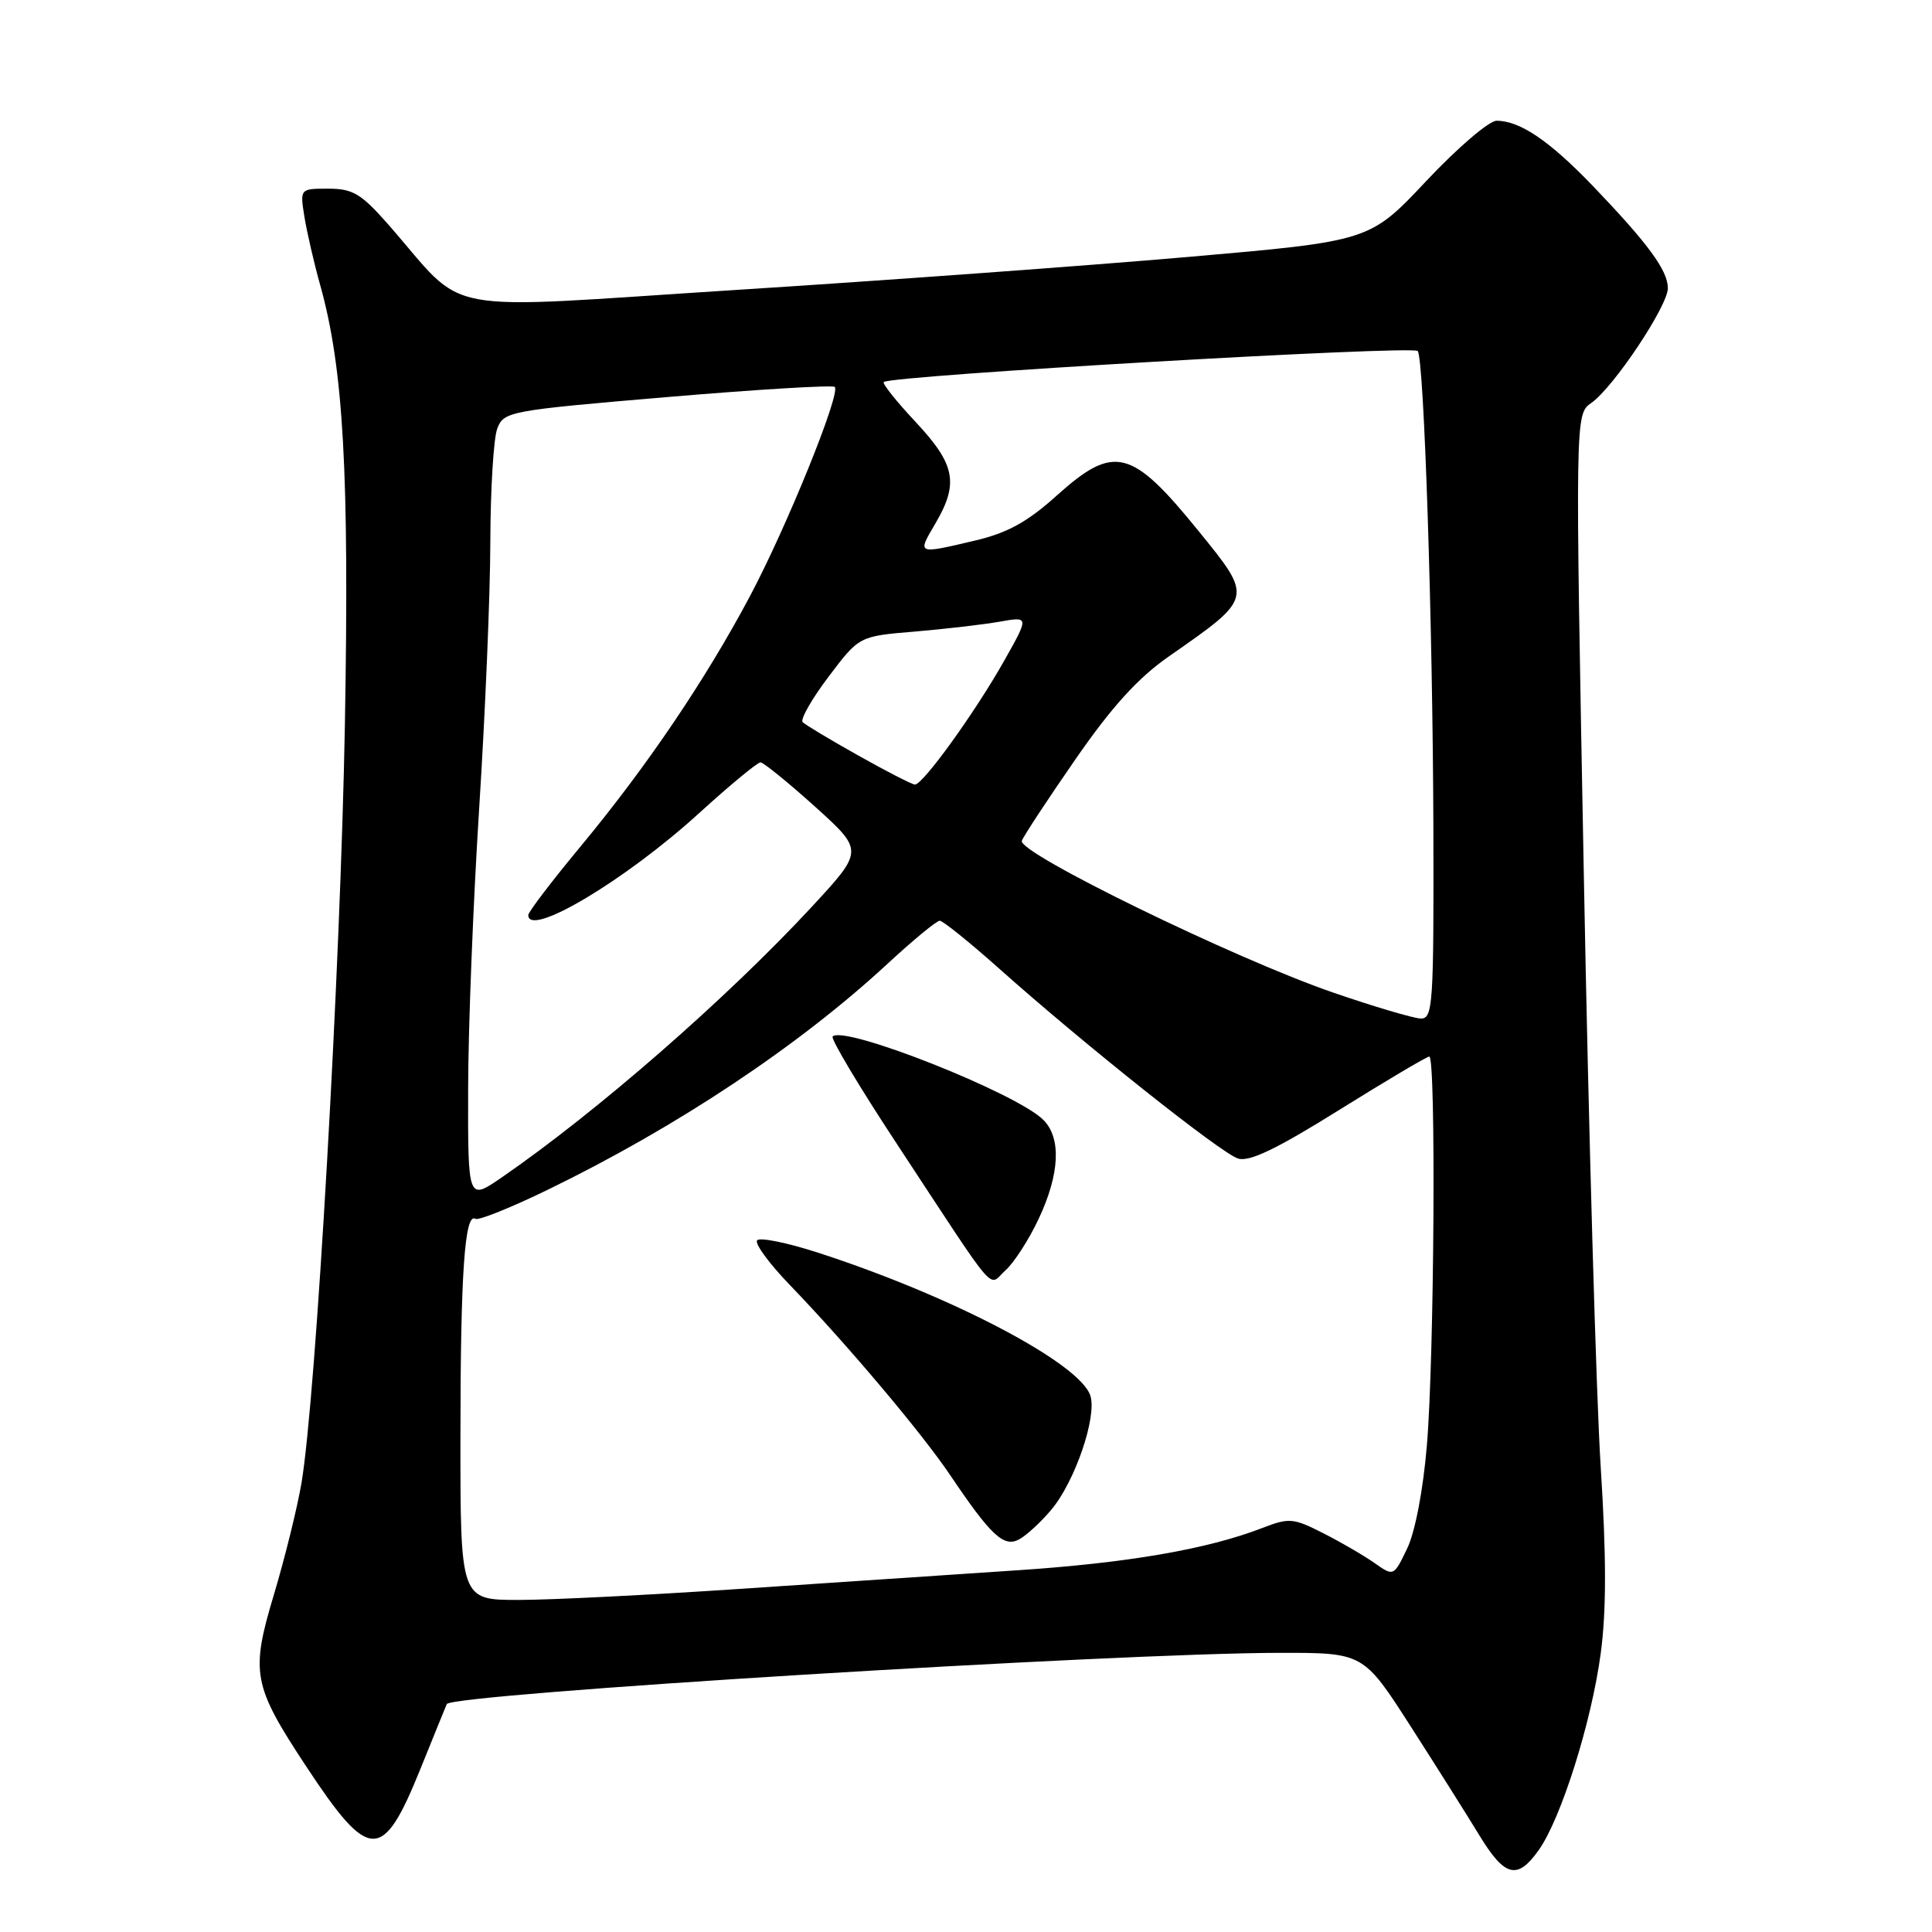 <?xml version="1.0" encoding="UTF-8" standalone="no"?>
<!DOCTYPE svg PUBLIC "-//W3C//DTD SVG 1.1//EN" "http://www.w3.org/Graphics/SVG/1.1/DTD/svg11.dtd" >
<svg xmlns="http://www.w3.org/2000/svg" xmlns:xlink="http://www.w3.org/1999/xlink" version="1.1" viewBox="0 0 256 256">
 <g >
 <path fill="currentColor"
d=" M 203.88 245.16 C 206.84 241.01 210.88 228.21 212.10 219.11 C 212.86 213.49 212.86 206.29 212.10 194.34 C 211.51 185.08 210.50 149.91 209.87 116.20 C 208.71 54.89 208.71 54.89 210.86 53.39 C 213.81 51.32 221.00 40.54 221.00 38.19 C 221.00 35.84 218.40 32.30 211.09 24.67 C 205.31 18.65 201.40 16.00 198.30 16.00 C 197.31 16.00 193.12 19.59 189.00 23.97 C 181.50 31.95 181.50 31.95 157.50 34.04 C 144.30 35.19 117.30 37.16 97.50 38.42 C 56.97 41.00 62.20 41.99 51.39 29.68 C 47.85 25.66 46.74 25.00 43.50 25.00 C 39.74 25.00 39.74 25.00 40.34 28.75 C 40.68 30.81 41.61 34.86 42.42 37.75 C 45.52 48.82 46.29 62.63 45.70 96.00 C 45.12 128.34 41.87 185.06 39.95 196.50 C 39.39 199.80 37.74 206.47 36.29 211.31 C 33.18 221.67 33.49 223.31 40.56 234.04 C 48.95 246.76 50.69 246.80 55.70 234.41 C 57.46 230.06 59.03 226.18 59.20 225.80 C 59.78 224.45 147.92 219.03 169.58 219.01 C 180.66 219.00 180.66 219.00 186.92 228.75 C 190.36 234.11 194.47 240.64 196.06 243.25 C 199.40 248.72 201.06 249.13 203.88 245.16 Z  M 61.01 190.25 C 61.02 168.65 61.58 160.62 63.00 161.50 C 63.40 161.75 67.76 160.00 72.68 157.60 C 89.78 149.28 105.88 138.56 117.64 127.67 C 121.01 124.55 124.11 122.00 124.52 122.00 C 124.93 122.00 128.47 124.85 132.39 128.34 C 143.62 138.36 161.78 152.80 164.04 153.51 C 165.54 153.99 169.14 152.26 177.44 147.08 C 183.68 143.19 189.06 140.00 189.39 140.00 C 190.29 140.00 190.05 179.92 189.07 191.50 C 188.58 197.42 187.51 203.01 186.45 205.20 C 184.67 208.90 184.67 208.90 182.09 207.08 C 180.66 206.08 177.60 204.30 175.28 203.13 C 171.37 201.14 170.79 201.10 167.28 202.46 C 159.97 205.29 149.35 207.12 134.50 208.09 C 126.25 208.64 109.81 209.74 97.97 210.54 C 86.12 211.34 72.96 212.00 68.72 212.00 C 61.00 212.00 61.00 212.00 61.01 190.25 Z  M 139.30 200.05 C 142.43 196.34 145.37 187.75 144.48 184.94 C 143.11 180.63 125.97 171.65 108.19 165.92 C 104.26 164.66 100.72 163.94 100.33 164.34 C 99.94 164.73 101.89 167.40 104.66 170.27 C 112.24 178.13 122.15 189.88 125.93 195.50 C 131.30 203.47 133.01 205.07 135.03 203.98 C 135.99 203.47 137.92 201.70 139.30 200.05 Z  M 137.63 161.50 C 140.43 155.55 140.65 150.79 138.25 148.39 C 134.71 144.85 111.86 135.80 110.33 137.34 C 110.04 137.62 113.90 144.08 118.91 151.68 C 132.58 172.46 130.85 170.44 133.24 168.32 C 134.36 167.32 136.34 164.25 137.63 161.50 Z  M 62.03 144.30 C 62.04 136.16 62.71 119.38 63.50 107.00 C 64.29 94.62 64.96 78.79 64.97 71.82 C 64.99 64.84 65.40 58.08 65.89 56.79 C 66.75 54.52 67.43 54.39 88.44 52.61 C 100.35 51.60 110.33 51.00 110.61 51.27 C 111.43 52.10 104.25 69.82 99.38 78.98 C 93.49 90.07 85.69 101.59 77.01 112.06 C 73.16 116.70 70.00 120.84 70.00 121.25 C 70.00 124.32 82.89 116.63 92.63 107.75 C 96.71 104.04 100.37 101.01 100.77 101.02 C 101.17 101.03 104.41 103.66 107.98 106.87 C 114.45 112.71 114.45 112.71 107.61 120.11 C 96.37 132.25 79.07 147.35 66.46 156.03 C 62.00 159.10 62.00 159.10 62.03 144.30 Z  M 176.65 131.52 C 163.59 127.03 134.79 112.98 135.40 111.41 C 135.65 110.74 138.86 105.87 142.53 100.57 C 147.33 93.64 150.78 89.84 154.85 87.00 C 166.11 79.15 166.07 79.31 158.83 70.38 C 149.93 59.41 147.63 58.83 140.05 65.64 C 136.13 69.17 133.51 70.61 129.19 71.63 C 121.47 73.45 121.53 73.47 123.90 69.44 C 127.08 64.05 126.61 61.57 121.35 55.94 C 118.79 53.21 116.88 50.81 117.10 50.62 C 118.09 49.75 187.08 45.75 187.85 46.51 C 188.69 47.35 189.85 82.68 189.93 109.75 C 189.99 133.17 189.87 135.00 188.25 134.96 C 187.29 134.93 182.07 133.39 176.65 131.52 Z  M 113.75 100.12 C 110.03 98.04 106.71 96.04 106.36 95.69 C 106.01 95.34 107.55 92.63 109.78 89.68 C 113.84 84.30 113.84 84.30 121.17 83.69 C 125.20 83.35 130.27 82.76 132.44 82.38 C 136.37 81.68 136.37 81.68 133.05 87.57 C 129.17 94.44 122.26 104.02 121.22 103.96 C 120.82 103.93 117.46 102.21 113.75 100.12 Z "/>
</g>
</svg>
